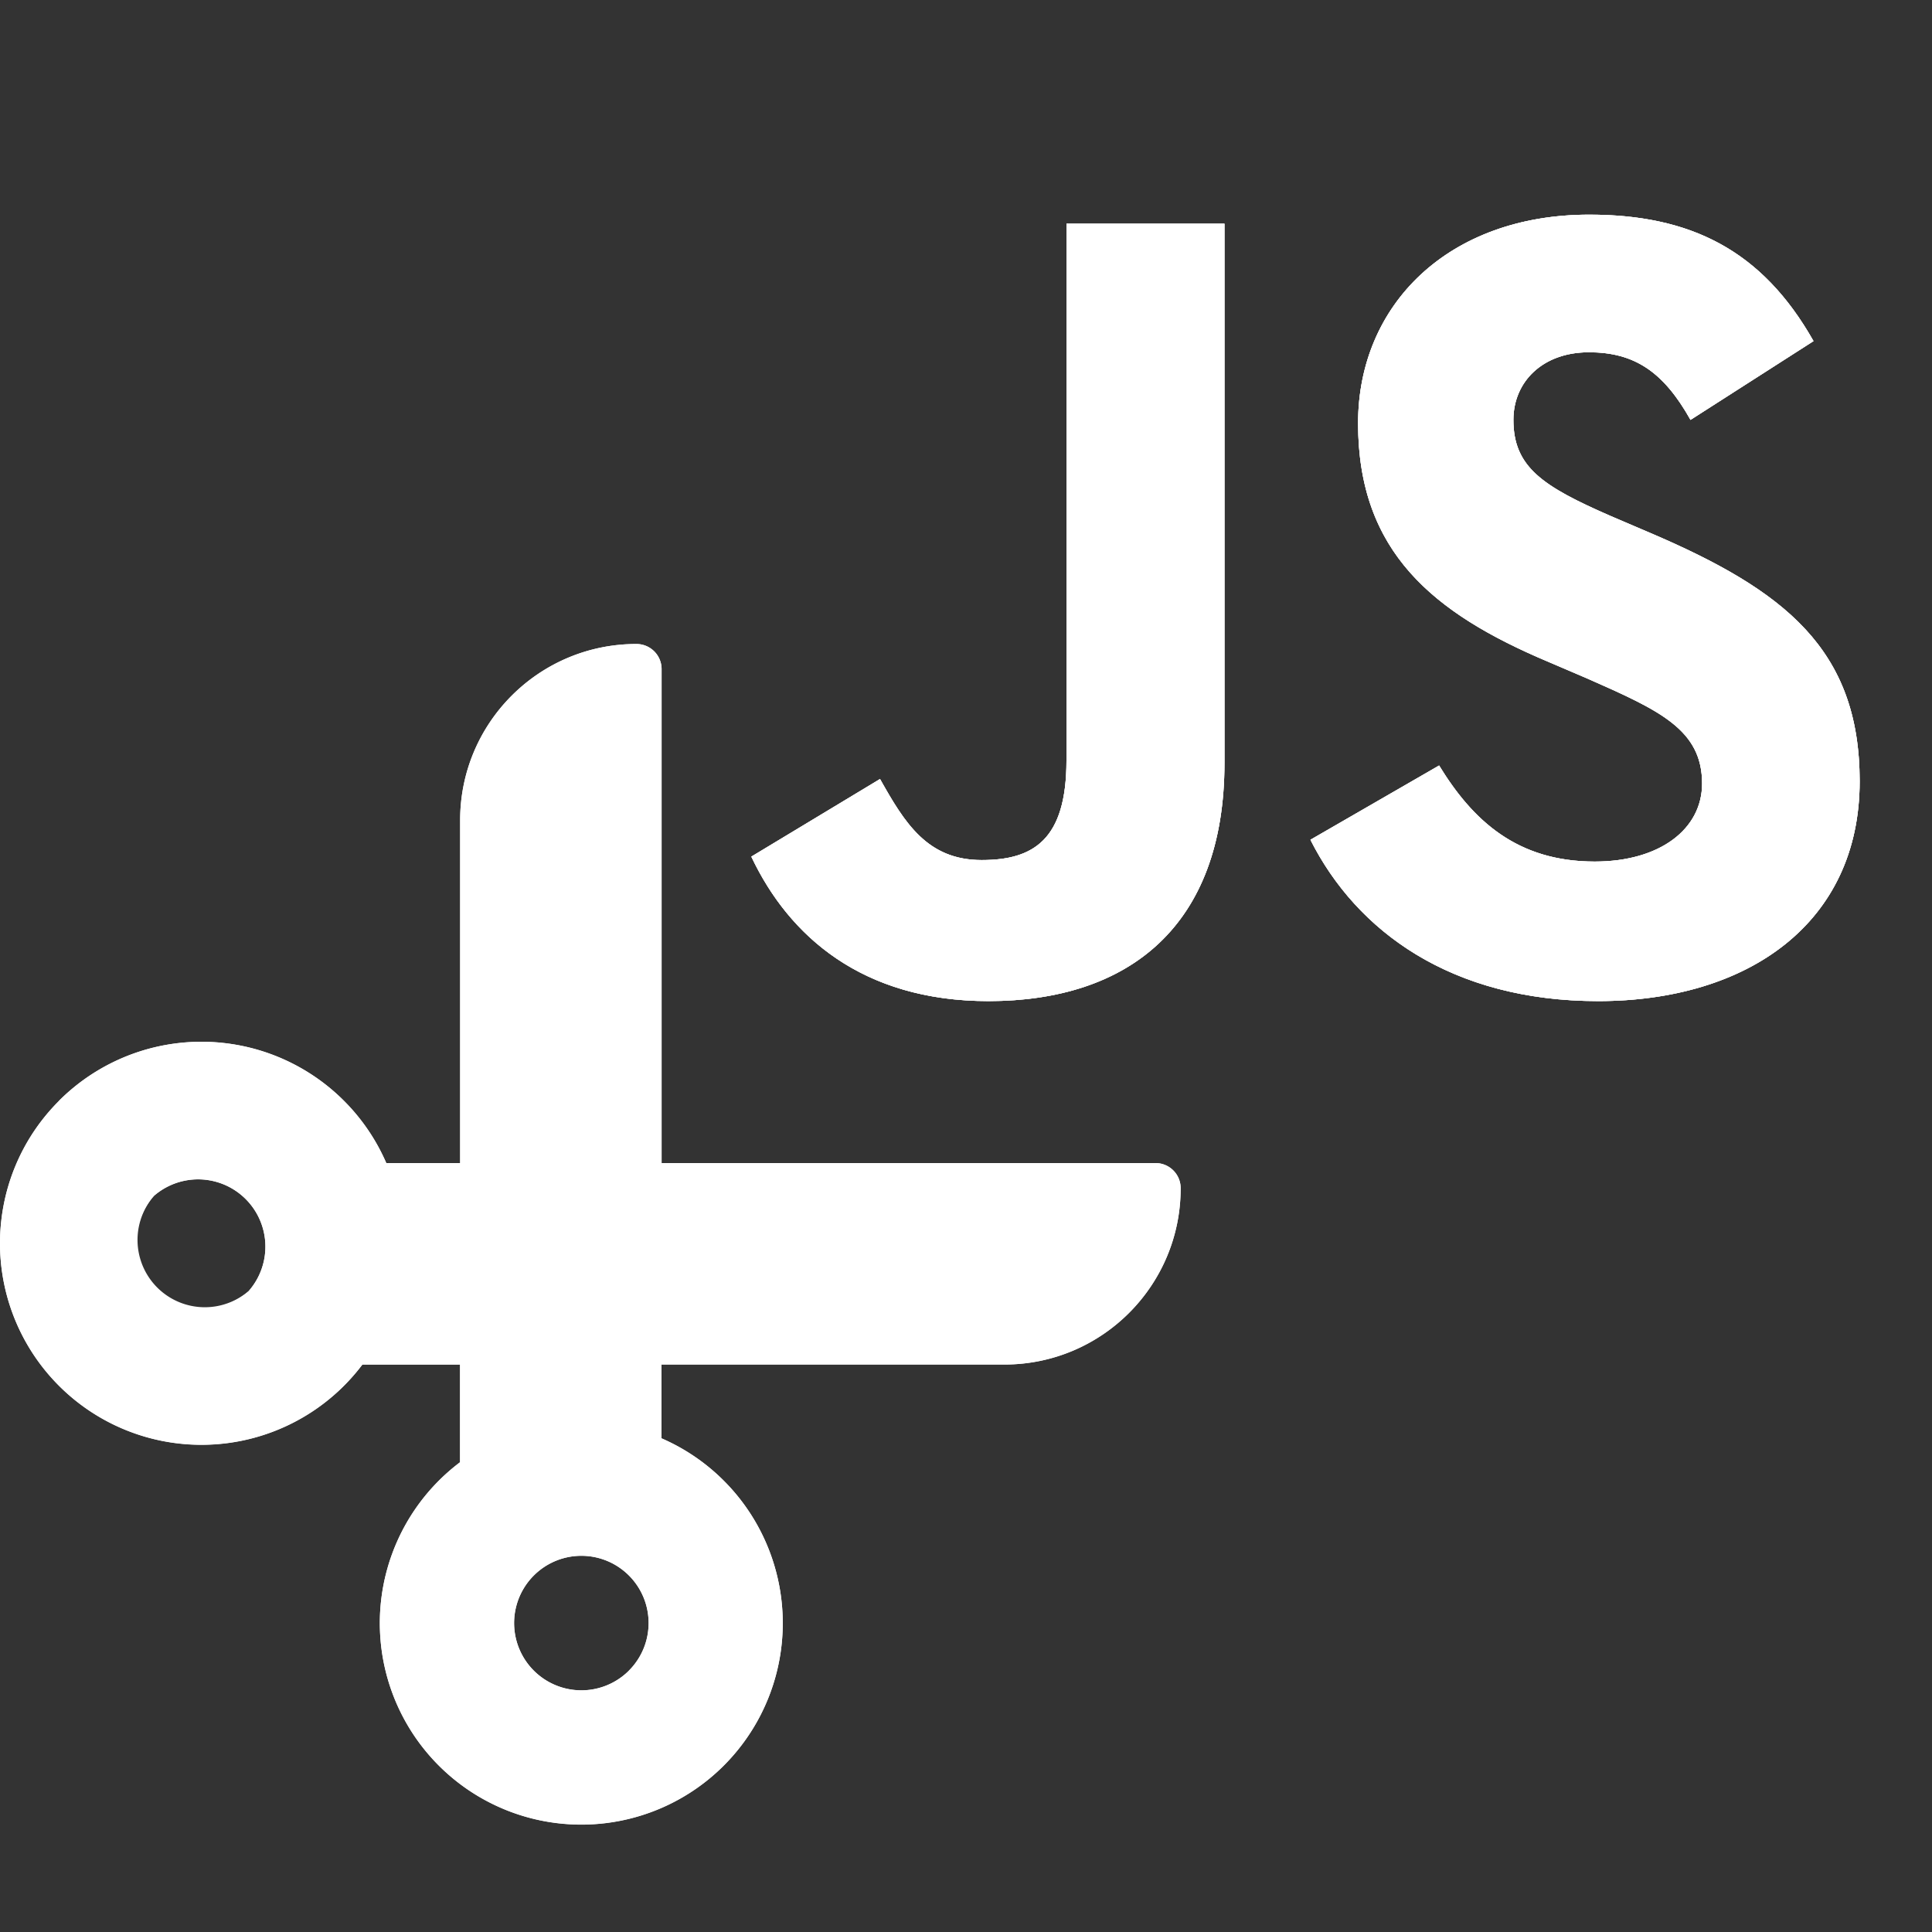 <svg width="18" height="18" fill="none" xmlns="http://www.w3.org/2000/svg"><rect width="100%" height="100%" fill="#333333" stroke="none"/><path d="M11.408 7.107c0 1.524-.895 2.22-2.199 2.22-1.178 0-1.86-.608-2.209-1.346l1.199-.723c.23.409.44.755.947.755.483 0 .79-.19.79-.927V2.084h1.472v5.023zm3.482 2.22c-1.367 0-2.251-.65-2.681-1.503l1.199-.692c.314.514.727.895 1.45.895.609 0 1-.304 1-.727 0-.504-.398-.682-1.073-.98l-.367-.157c-1.063-.45-1.765-1.02-1.765-2.22 0-1.104.842-1.943 2.153-1.943.937 0 1.608.325 2.09 1.178l-1.146.734c-.252-.45-.524-.63-.947-.63-.43 0-.703.274-.703.63 0 .44.273.619.905.895l.367.157c1.252.535 1.954 1.084 1.954 2.315 0 1.321-1.041 2.048-2.436 2.048z" fill="#fff"/><path fill-rule="evenodd" clip-rule="evenodd" d="M11.408 7.107c0 1.524-.895 2.22-2.199 2.22-1.178 0-1.86-.608-2.209-1.346l1.199-.723c.23.409.44.755.947.755.483 0 .79-.19.79-.927V2.084h1.472v5.023zm3.482 2.22c-1.367 0-2.251-.65-2.681-1.503l1.199-.692c.314.514.727.895 1.45.895.609 0 1-.304 1-.727 0-.504-.398-.682-1.073-.98l-.367-.157c-1.063-.45-1.765-1.02-1.765-2.22 0-1.104.842-1.943 2.153-1.943.937 0 1.608.325 2.09 1.178l-1.146.734c-.252-.45-.524-.63-.947-.63-.43 0-.703.274-.703.63 0 .44.273.619.905.895l.367.157c1.252.535 1.954 1.084 1.954 2.315 0 1.321-1.041 2.048-2.436 2.048z" fill="#fff"/><path d="M6.164 10.836V6.235A.234.234 0 005.929 6c-.907 0-1.642.735-1.642 1.642v3.194h-.688a1.877 1.877 0 10-.223 1.877h.91v.91a1.877 1.877 0 101.877-.223v-.687h3.195c.907 0 1.642-.735 1.642-1.642a.234.234 0 00-.235-.235H6.164zm-3.845 1.19a.627.627 0 01-.884-.885.627.627 0 01.884.885zm3.54 3.54a.626.626 0 11-.885-.888.626.626 0 01.885.887z" fill="#fff"/><path fill-rule="evenodd" clip-rule="evenodd" d="M.55 10.257c-.367.366-.55.846-.55 1.327a1.877 1.877 0 003.376 1.13h.91v.91a1.877 1.877 0 101.877-.223v-.688h3.195c.907 0 1.642-.735 1.642-1.642a.234.234 0 00-.235-.235H6.164V6.235A.234.234 0 005.929 6c-.907 0-1.642.735-1.642 1.642v3.194h-.688a1.877 1.877 0 00-3.05-.58zm10.858-3.15c0 1.524-.895 2.22-2.199 2.22-1.178 0-1.86-.608-2.209-1.346l1.199-.723c.23.409.44.755.947.755.483 0 .79-.19.79-.927V2.084h1.472v5.023zm3.482 2.22c-1.367 0-2.251-.65-2.681-1.503l1.199-.692c.314.514.727.895 1.45.895.609 0 1-.304 1-.727 0-.504-.398-.682-1.073-.98l-.367-.157c-1.063-.45-1.765-1.02-1.765-2.22 0-1.104.842-1.943 2.153-1.943.937 0 1.608.325 2.09 1.178l-1.146.734c-.252-.45-.524-.63-.947-.63-.43 0-.703.274-.703.63 0 .44.273.619.905.895l.367.157c1.252.535 1.954 1.084 1.954 2.315 0 1.321-1.041 2.048-2.436 2.048zm-12.57 2.7a.627.627 0 01-.885-.886.627.627 0 01.884.885zm2.654 3.538a.626.626 0 10.885-.887.626.626 0 00-.885.887z" fill="#fff"/></svg>